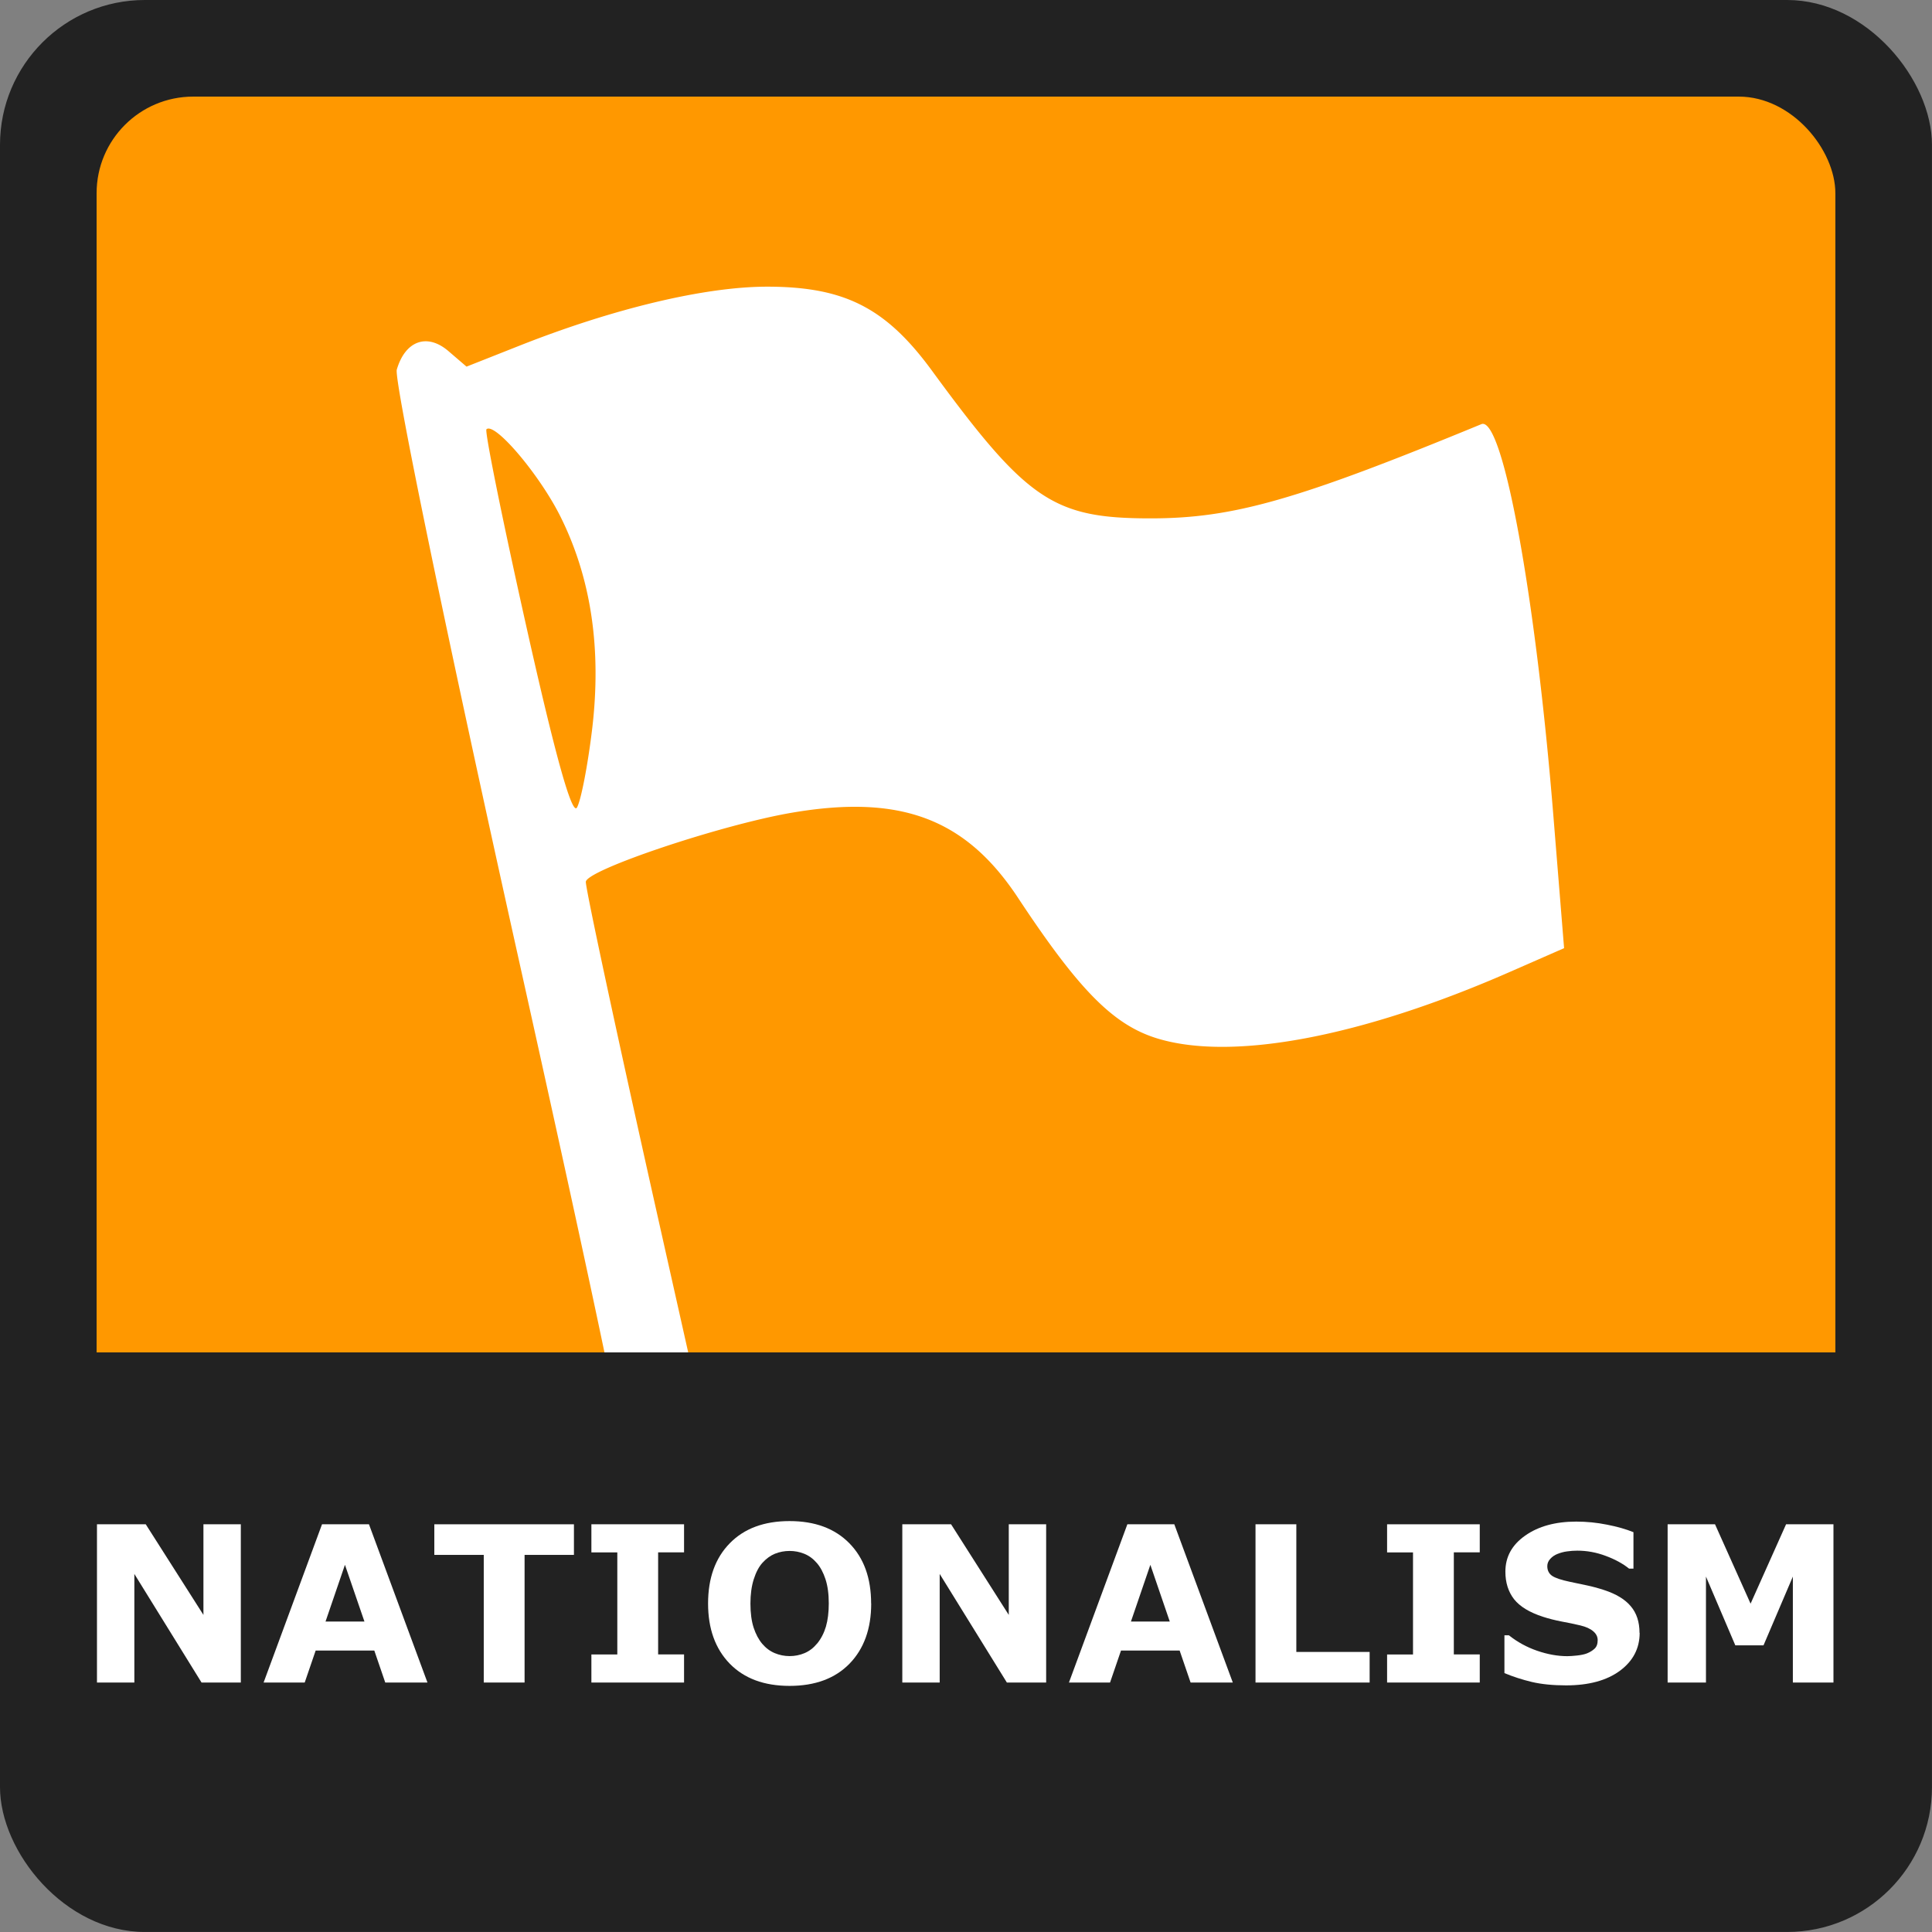 <?xml version="1.0" encoding="UTF-8" standalone="no"?>
<svg
   xmlns:dc="http://purl.org/dc/elements/1.1/"
   xmlns:cc="http://creativecommons.org/ns#"
   xmlns:rdf="http://www.w3.org/1999/02/22-rdf-syntax-ns#"
   xmlns:svg="http://www.w3.org/2000/svg"
   xmlns="http://www.w3.org/2000/svg"
   xmlns:sodipodi="http://sodipodi.sourceforge.net/DTD/sodipodi-0.dtd"
   xmlns:inkscape="http://www.inkscape.org/namespaces/inkscape"
   width="200"
   height="200"
   viewBox="0 0 52.917 52.917"
   version="1.1"
   id="svg8"
   inkscape:version="1.0.2-2 (e86c870879, 2021-01-15)"
   sodipodi:docname="might.svg">
  <rect x="0" y="0" width="52.917" height="52.917" fill="#808080" stroke="none"/>
  <defs
     id="defs2">
    <inkscape:path-effect
       effect="envelope"
       id="path-effect4658"
       is_visible="true"
       yy="true"
       xx="true"
       bendpath1="m -199.084,108.424 h 7.006"
       bendpath2="m -192.078,108.424 v 6.752"
       bendpath3="m -199.084,115.176 h 7.006"
       bendpath4="m -199.084,108.424 v 6.752" />
    <inkscape:path-effect
       effect="bend_path"
       id="path-effect4656"
       is_visible="true"
       bendpath="m -192.001,114.606 c 2.126,-0.531 4.483,0.851 7.006,0"
       prop_scale="1"
       scale_y_rel="false"
       vertical="false"
       bendpath-nodetypes="cc" />
    <inkscape:path-effect
       effect="bounding_box"
       id="path-effect4654"
       is_visible="true"
       linkedpath=""
       visualbounds="false" />
  </defs>
  <sodipodi:namedview
     id="base"
     pagecolor="#ffffff"
     bordercolor="#666666"
     borderopacity="1.0"
     inkscape:pageopacity="0.0"
     inkscape:pageshadow="2"
     inkscape:zoom="2.8284271"
     inkscape:cx="167.00353"
     inkscape:cy="73.991038"
     inkscape:document-units="mm"
     inkscape:current-layer="g5250-7"
     showgrid="false"
     fit-margin-top="0"
     fit-margin-left="0"
     fit-margin-right="0"
     fit-margin-bottom="0"
     inkscape:window-width="1920"
     inkscape:window-height="1017"
     inkscape:window-x="-8"
     inkscape:window-y="-8"
     inkscape:window-maximized="1"
     showguides="false"
     inkscape:object-nodes="true"
     units="px"
     inkscape:snap-page="true"
     inkscape:document-rotation="0" />
  <g
     inkscape:label="Layer 1"
     inkscape:groupmode="layer"
     id="layer1"
     transform="translate(249.804,-91.409)">
    <g
       style="stroke-width:0.5"
       transform="matrix(2,0,0,2,-249.804,91.409)"
       id="g5250-7">
      <rect
         y="-1.110223e-16"
         x="0"
         height="26.458"
         width="26.458"
         id="rect5238-5"
         style="opacity:1;fill:#222222;fill-opacity:1;fill-rule:nonzero;stroke:none;stroke-width:0.25;stroke-linecap:butt;stroke-linejoin:round;stroke-miterlimit:4;stroke-dasharray:none;stroke-dashoffset:0;stroke-opacity:0.909;paint-order:normal"
         rx="1.984"
         ry="1.984" />
      <rect
         style="opacity:1;fill:#ff9800;fill-opacity:1;fill-rule:nonzero;stroke:none;stroke-width:0.25;stroke-linecap:butt;stroke-linejoin:round;stroke-miterlimit:4;stroke-dasharray:none;stroke-dashoffset:0;stroke-opacity:0.909;paint-order:normal"
         id="rect5240-3"
         width="23.812"
         height="23.812"
         x="1.323"
         y="1.323"
         rx="1.323"
         ry="1.323" />
      <path
         style="fill:#ffffff;fill-opacity:1;stroke-width:0.5"
         d="m 10.51,3.926 c 1.057,0.001 1.623,0.29 2.252,1.149 1.303,1.78 1.664,2.024 2.993,2.024 1.131,0 2,-0.247 4.532,-1.29 0.291,-0.12 0.743,2.338 0.988,5.385 l 0.145,1.791 -0.744,0.326 c -2.032,0.891 -3.802,1.224 -4.828,0.91 -0.6,-0.184 -1.07,-0.659 -1.906,-1.925 -0.716,-1.085 -1.607,-1.421 -3.097,-1.166 -0.961,0.164 -2.793,0.777 -2.822,0.944 -0.011,0.062 0.432,2.123 0.983,4.581 l 0.913,4.068 A 9.447,11.252 47.501 0 1 8.678,20.599 C 8.555,19.766 8.086,17.555 7.104,13.139 6.12,8.717 5.393,5.2 5.434,5.062 5.55,4.665 5.85,4.558 6.142,4.809 L 6.389,5.021 7.117,4.733 C 8.404,4.224 9.658,3.925 10.51,3.926 Z M 6.689,5.869 c -0.011,1.228e-4 -0.02,0.003 -0.027,0.01 -0.027,0.024 0.219,1.239 0.546,2.7 0.398,1.778 0.627,2.598 0.694,2.479 0.055,-0.098 0.148,-0.58 0.207,-1.07 C 8.24,8.89 8.097,7.924 7.678,7.08 7.411,6.541 6.852,5.867 6.689,5.869 Z"
         id="path4773-5"
         inkscape:connector-curvature="0" />
      <path
         inkscape:connector-curvature="0"
         id="path5244-6"
         d="m 0.728,18.521 v 4.167 c 0,1.539 1.239,2.778 2.778,2.778 H 22.953 c 1.539,0 2.778,-1.239 2.778,-2.778 v -4.167 z"
         style="opacity:1;fill:#222222;fill-opacity:1;fill-rule:nonzero;stroke:none;stroke-width:0.25;stroke-linecap:butt;stroke-linejoin:round;stroke-miterlimit:4;stroke-dasharray:none;stroke-dashoffset:0;stroke-opacity:0.909;paint-order:normal" />
      <g
         aria-label="NATIONALISM"
         id="text24"
         style="font-size:2.98px;line-height:1.25;font-family:sans-serif;fill:#ffffff;stroke-width:0.023">
        <path
           d="M 3.298,23.042 H 2.76 L 1.84,21.555 v 1.487 H 1.328 V 20.875 H 1.996 l 0.79,1.241 V 20.875 h 0.512 z"
           style="font-style:normal;font-variant:normal;font-weight:bold;font-stretch:normal;font-family:sans-serif;-inkscape-font-specification:'sans-serif Bold';fill:#ffffff;stroke-width:0.023"
           id="path17" />
        <path
           d="M 5.854,23.042 H 5.276 L 5.126,22.604 H 4.323 l -0.15,0.438 h -0.563 L 4.41,20.875 H 5.053 Z M 4.991,22.207 4.724,21.43 4.458,22.207 Z"
           style="font-style:normal;font-variant:normal;font-weight:bold;font-stretch:normal;font-family:sans-serif;-inkscape-font-specification:'sans-serif Bold';fill:#ffffff;stroke-width:0.023"
           id="path19" />
        <path
           d="M 7.86,21.294 H 7.184 v 1.748 H 6.625 V 21.294 H 5.948 V 20.875 h 1.912 z"
           style="font-style:normal;font-variant:normal;font-weight:bold;font-stretch:normal;font-family:sans-serif;-inkscape-font-specification:'sans-serif Bold';fill:#ffffff;stroke-width:0.023"
           id="path21" />
        <path
           d="M 9.368,23.042 H 8.099 V 22.658 H 8.454 V 21.26 H 8.099 V 20.875 h 1.269 v 0.384 H 9.013 v 1.398 h 0.355 z"
           style="font-style:normal;font-variant:normal;font-weight:bold;font-stretch:normal;font-family:sans-serif;-inkscape-font-specification:'sans-serif Bold';fill:#ffffff;stroke-width:0.023"
           id="path23" />
        <path
           d="m 11.931,21.96 q 0,0.518 -0.297,0.824 -0.297,0.304 -0.821,0.304 -0.522,0 -0.819,-0.304 -0.297,-0.306 -0.297,-0.824 0,-0.522 0.297,-0.825 0.297,-0.304 0.819,-0.304 0.521,0 0.819,0.304 0.298,0.303 0.298,0.825 z m -0.741,0.549 q 0.081,-0.099 0.121,-0.233 0.039,-0.135 0.039,-0.317 0,-0.195 -0.045,-0.332 -0.045,-0.137 -0.118,-0.221 -0.074,-0.087 -0.172,-0.127 -0.096,-0.039 -0.201,-0.039 -0.106,0 -0.201,0.038 -0.093,0.038 -0.172,0.125 -0.073,0.081 -0.119,0.226 -0.045,0.143 -0.045,0.332 0,0.194 0.044,0.33 0.045,0.135 0.118,0.221 0.073,0.086 0.17,0.127 0.098,0.041 0.205,0.041 0.108,0 0.205,-0.041 0.098,-0.042 0.17,-0.13 z"
           style="font-style:normal;font-variant:normal;font-weight:bold;font-stretch:normal;font-family:sans-serif;-inkscape-font-specification:'sans-serif Bold';fill:#ffffff;stroke-width:0.023"
           id="path25" />
        <path
           d="m 14.327,23.042 h -0.538 l -0.92,-1.487 v 1.487 H 12.357 V 20.875 h 0.668 l 0.79,1.241 V 20.875 h 0.512 z"
           style="font-style:normal;font-variant:normal;font-weight:bold;font-stretch:normal;font-family:sans-serif;-inkscape-font-specification:'sans-serif Bold';fill:#ffffff;stroke-width:0.023"
           id="path27" />
        <path
           d="m 16.883,23.042 h -0.578 l -0.15,-0.438 h -0.803 l -0.15,0.438 h -0.563 l 0.8,-2.167 h 0.643 z m -0.863,-0.835 -0.266,-0.777 -0.266,0.777 z"
           style="font-style:normal;font-variant:normal;font-weight:bold;font-stretch:normal;font-family:sans-serif;-inkscape-font-specification:'sans-serif Bold';fill:#ffffff;stroke-width:0.023"
           id="path29" />
        <path
           d="M 18.757,23.042 H 17.194 V 20.875 h 0.559 v 1.748 h 1.004 z"
           style="font-style:normal;font-variant:normal;font-weight:bold;font-stretch:normal;font-family:sans-serif;-inkscape-font-specification:'sans-serif Bold';fill:#ffffff;stroke-width:0.023"
           id="path31" />
        <path
           d="m 20.265,23.042 h -1.269 v -0.384 h 0.355 V 21.26 H 18.996 V 20.875 h 1.269 v 0.384 h -0.355 v 1.398 h 0.355 z"
           style="font-style:normal;font-variant:normal;font-weight:bold;font-stretch:normal;font-family:sans-serif;-inkscape-font-specification:'sans-serif Bold';fill:#ffffff;stroke-width:0.023"
           id="path33" />
        <path
           d="m 22.455,22.361 q 0,0.32 -0.272,0.521 -0.271,0.199 -0.736,0.199 -0.269,0 -0.47,-0.047 -0.199,-0.048 -0.374,-0.121 V 22.395 h 0.061 q 0.173,0.138 0.387,0.212 0.215,0.074 0.413,0.074 0.051,0 0.134,-0.009 0.083,-0.009 0.135,-0.029 0.064,-0.026 0.105,-0.065 0.042,-0.039 0.042,-0.116 0,-0.071 -0.061,-0.122 -0.06,-0.052 -0.176,-0.08 -0.122,-0.029 -0.259,-0.054 -0.135,-0.026 -0.255,-0.065 -0.274,-0.089 -0.394,-0.24 -0.119,-0.153 -0.119,-0.378 0,-0.303 0.271,-0.493 0.272,-0.192 0.699,-0.192 0.214,0 0.422,0.042 0.21,0.041 0.362,0.103 v 0.499 h -0.06 q -0.131,-0.105 -0.322,-0.175 -0.189,-0.071 -0.387,-0.071 -0.07,0 -0.14,0.01 -0.068,0.009 -0.132,0.035 -0.057,0.022 -0.098,0.067 -0.041,0.044 -0.041,0.1 0,0.086 0.065,0.132 0.065,0.045 0.247,0.083 0.119,0.025 0.228,0.048 0.111,0.023 0.237,0.064 0.249,0.081 0.367,0.223 0.119,0.14 0.119,0.364 z"
           style="font-style:normal;font-variant:normal;font-weight:bold;font-stretch:normal;font-family:sans-serif;-inkscape-font-specification:'sans-serif Bold';fill:#ffffff;stroke-width:0.023"
           id="path35" />
        <path
           d="m 25.109,23.042 h -0.556 v -1.451 l -0.402,0.942 h -0.386 l -0.402,-0.942 v 1.451 H 22.838 V 20.875 h 0.649 l 0.487,1.087 0.486,-1.087 h 0.649 z"
           style="font-style:normal;font-variant:normal;font-weight:bold;font-stretch:normal;font-family:sans-serif;-inkscape-font-specification:'sans-serif Bold';fill:#ffffff;stroke-width:0.023"
           id="path37" />
      </g>
    </g>
  </g>
</svg>
